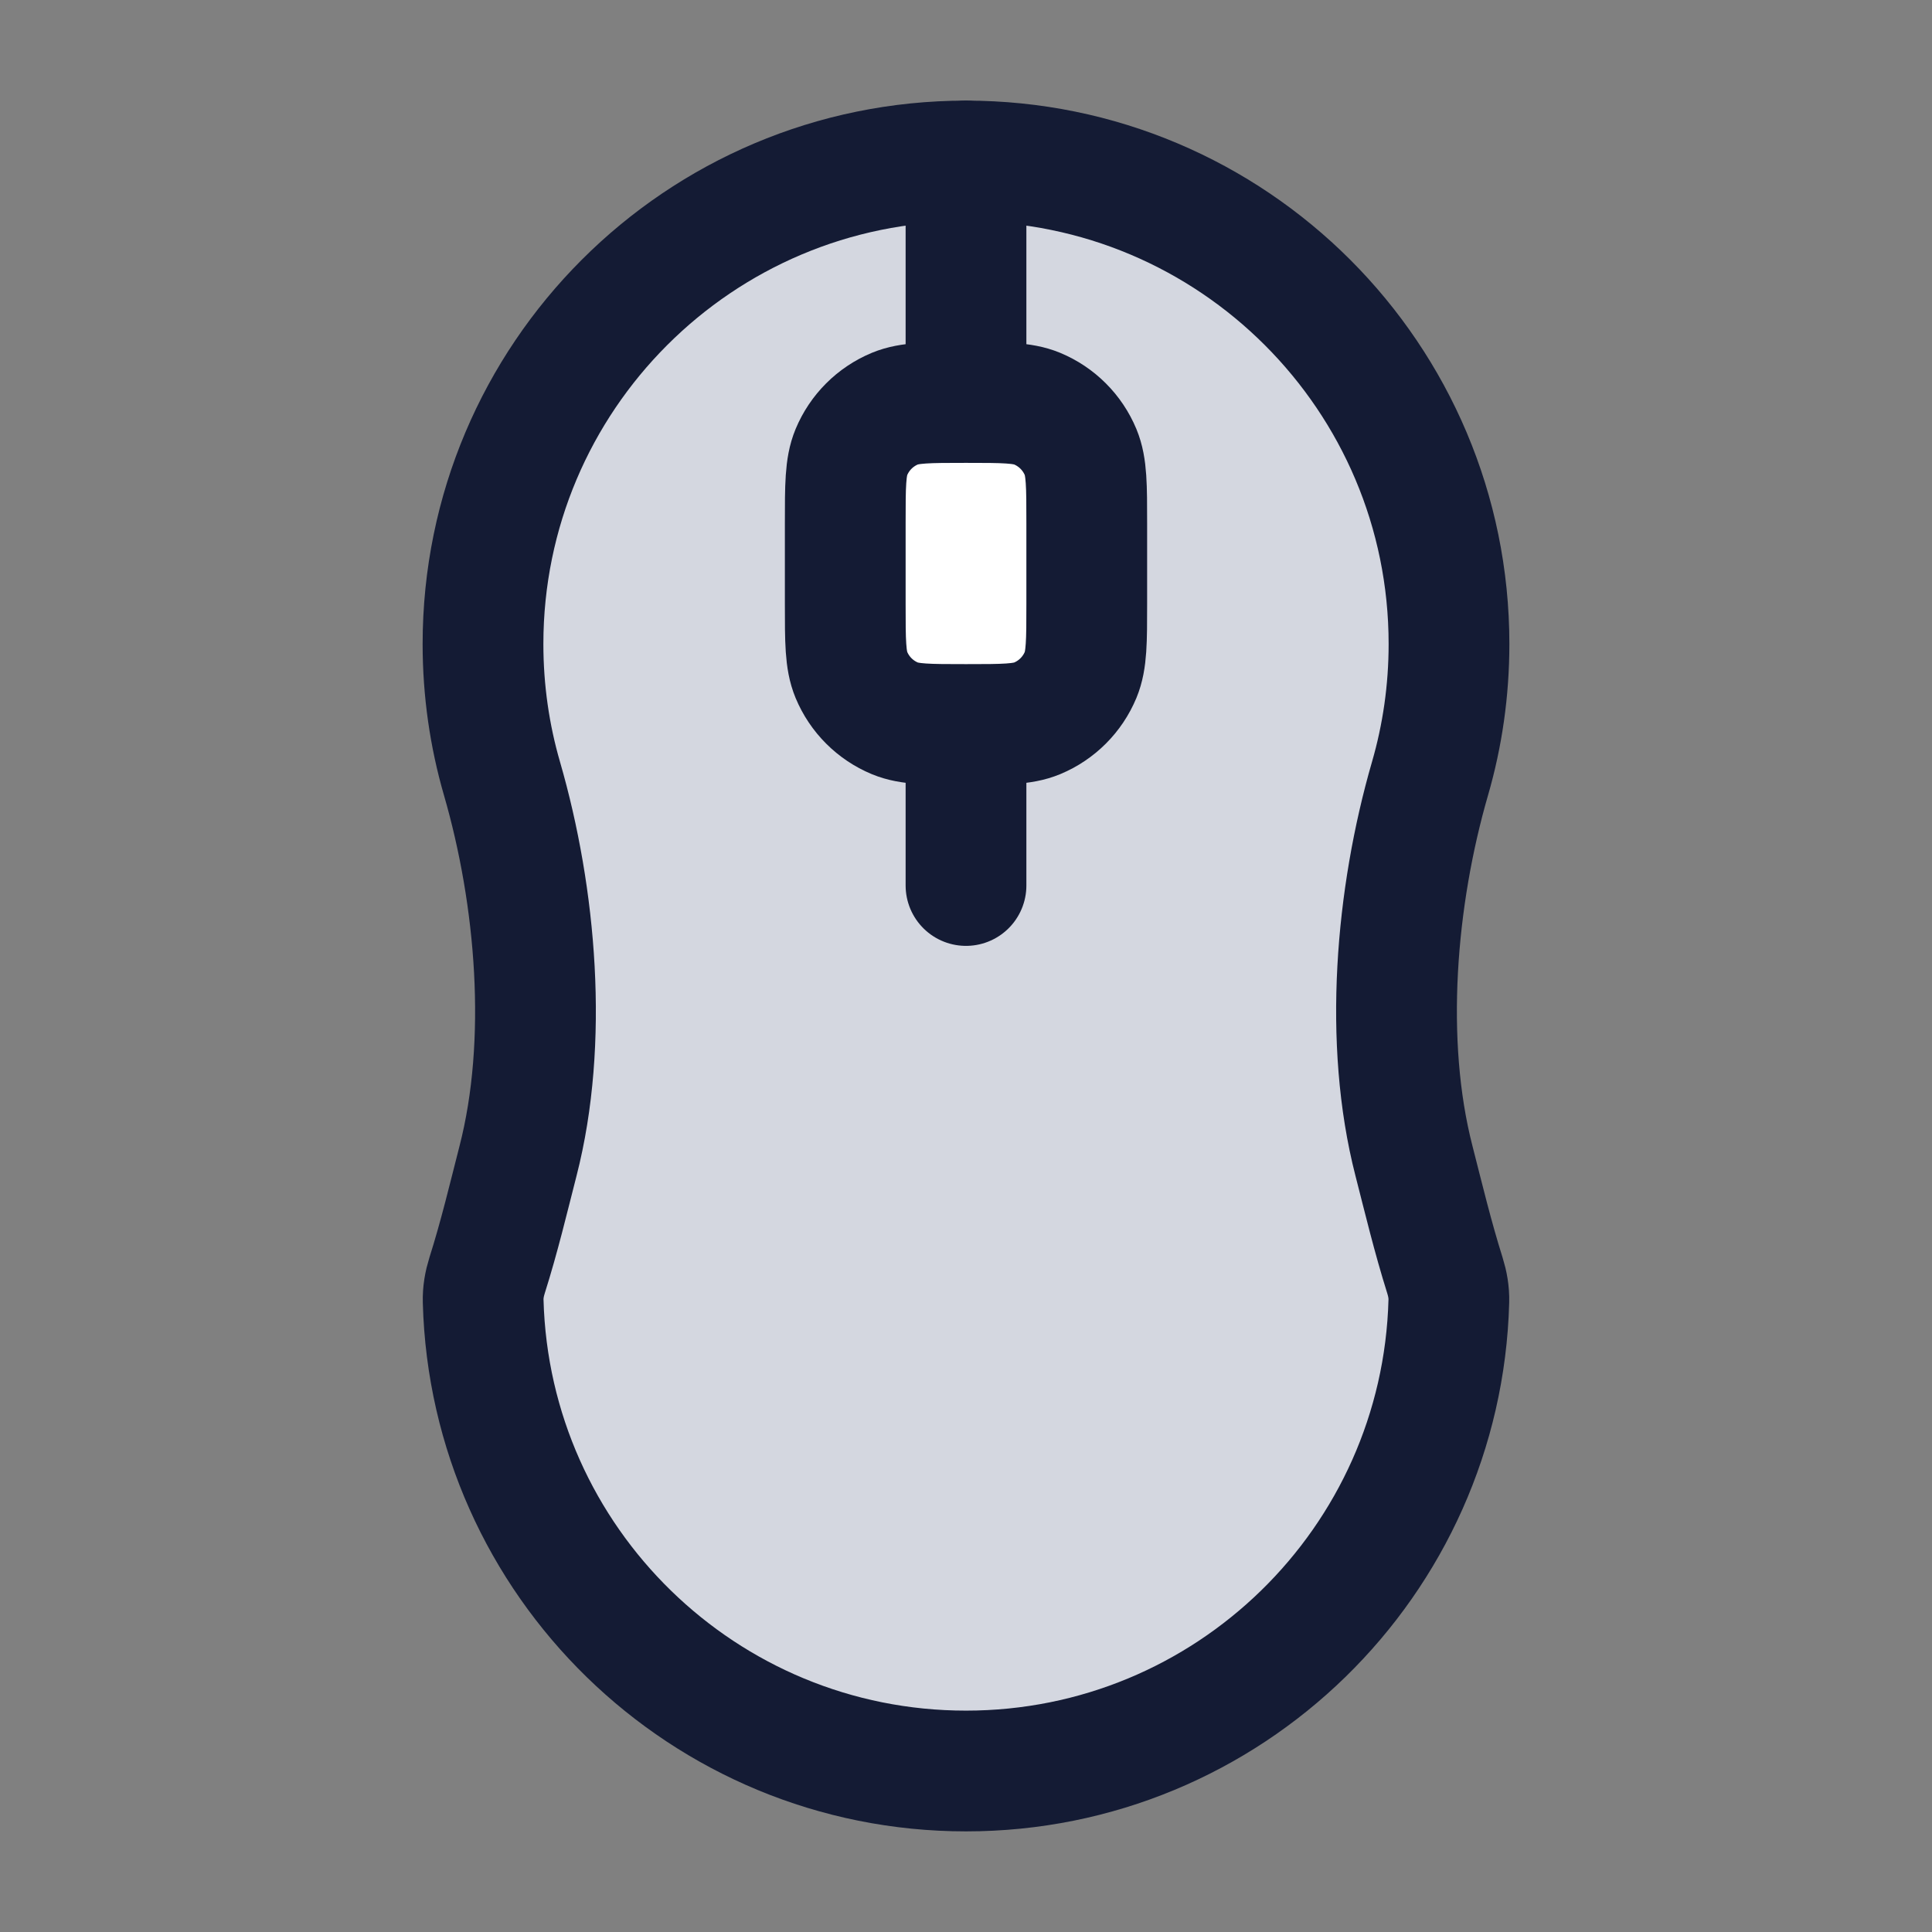 <svg width="24" height="24" viewBox="0 0 24 24" fill="none" xmlns="http://www.w3.org/2000/svg">
<rect x="0" y="0" width="24" height="24" fill="#808080" stroke="none"/>
<path d="M12 2C8.686 2 6 4.686 6 8C6 8.58 6.082 9.141 6.236 9.672C6.661 11.14 6.816 12.942 6.435 14.422C6.317 14.882 6.204 15.36 6.05 15.846C6.018 15.948 5.999 16.055 6.002 16.163C6.088 19.401 8.741 22 12 22C15.259 22 17.912 19.401 17.998 16.163C18.001 16.055 17.982 15.948 17.95 15.846C17.797 15.36 17.683 14.882 17.565 14.422C17.184 12.942 17.339 11.14 17.764 9.672C17.918 9.141 18 8.58 18 8C18 4.686 15.314 2 12 2Z" fill="#D4D7E0"/>
<path d="M12 2C8.686 2 6 4.686 6 8C6 8.58 6.082 9.141 6.236 9.672C6.661 11.14 6.816 12.942 6.435 14.422C6.317 14.882 6.204 15.36 6.05 15.846C6.018 15.948 5.999 16.055 6.002 16.163C6.088 19.401 8.741 22 12 22C15.259 22 17.912 19.401 17.998 16.163C18.001 16.055 17.982 15.948 17.95 15.846C17.797 15.36 17.683 14.882 17.565 14.422C17.184 12.942 17.339 11.14 17.764 9.672C17.918 9.141 18 8.58 18 8C18 4.686 15.314 2 12 2Z" stroke="#141B34" stroke-width="1.5"/>
<path d="M12 2V5M12 9V11" stroke="#141B34" stroke-width="1.5" stroke-linecap="round" stroke-linejoin="round"/>
<path d="M10.5 6.5C10.5 6.034 10.5 5.801 10.576 5.617C10.678 5.372 10.872 5.178 11.117 5.076C11.301 5 11.534 5 12 5C12.466 5 12.699 5 12.883 5.076C13.128 5.178 13.322 5.372 13.424 5.617C13.5 5.801 13.5 6.034 13.5 6.5V7.5C13.5 7.966 13.5 8.199 13.424 8.383C13.322 8.628 13.128 8.822 12.883 8.924C12.699 9 12.466 9 12 9C11.534 9 11.301 9 11.117 8.924C10.872 8.822 10.678 8.628 10.576 8.383C10.5 8.199 10.5 7.966 10.5 7.5V6.5Z" fill="white"/>
<path d="M10.5 6.5C10.5 6.034 10.5 5.801 10.576 5.617C10.678 5.372 10.872 5.178 11.117 5.076C11.301 5 11.534 5 12 5C12.466 5 12.699 5 12.883 5.076C13.128 5.178 13.322 5.372 13.424 5.617C13.5 5.801 13.5 6.034 13.5 6.5V7.5C13.5 7.966 13.5 8.199 13.424 8.383C13.322 8.628 13.128 8.822 12.883 8.924C12.699 9 12.466 9 12 9C11.534 9 11.301 9 11.117 8.924C10.872 8.822 10.678 8.628 10.576 8.383C10.5 8.199 10.5 7.966 10.5 7.5V6.5Z" stroke="#141B34" stroke-width="1.5"/>
</svg>
